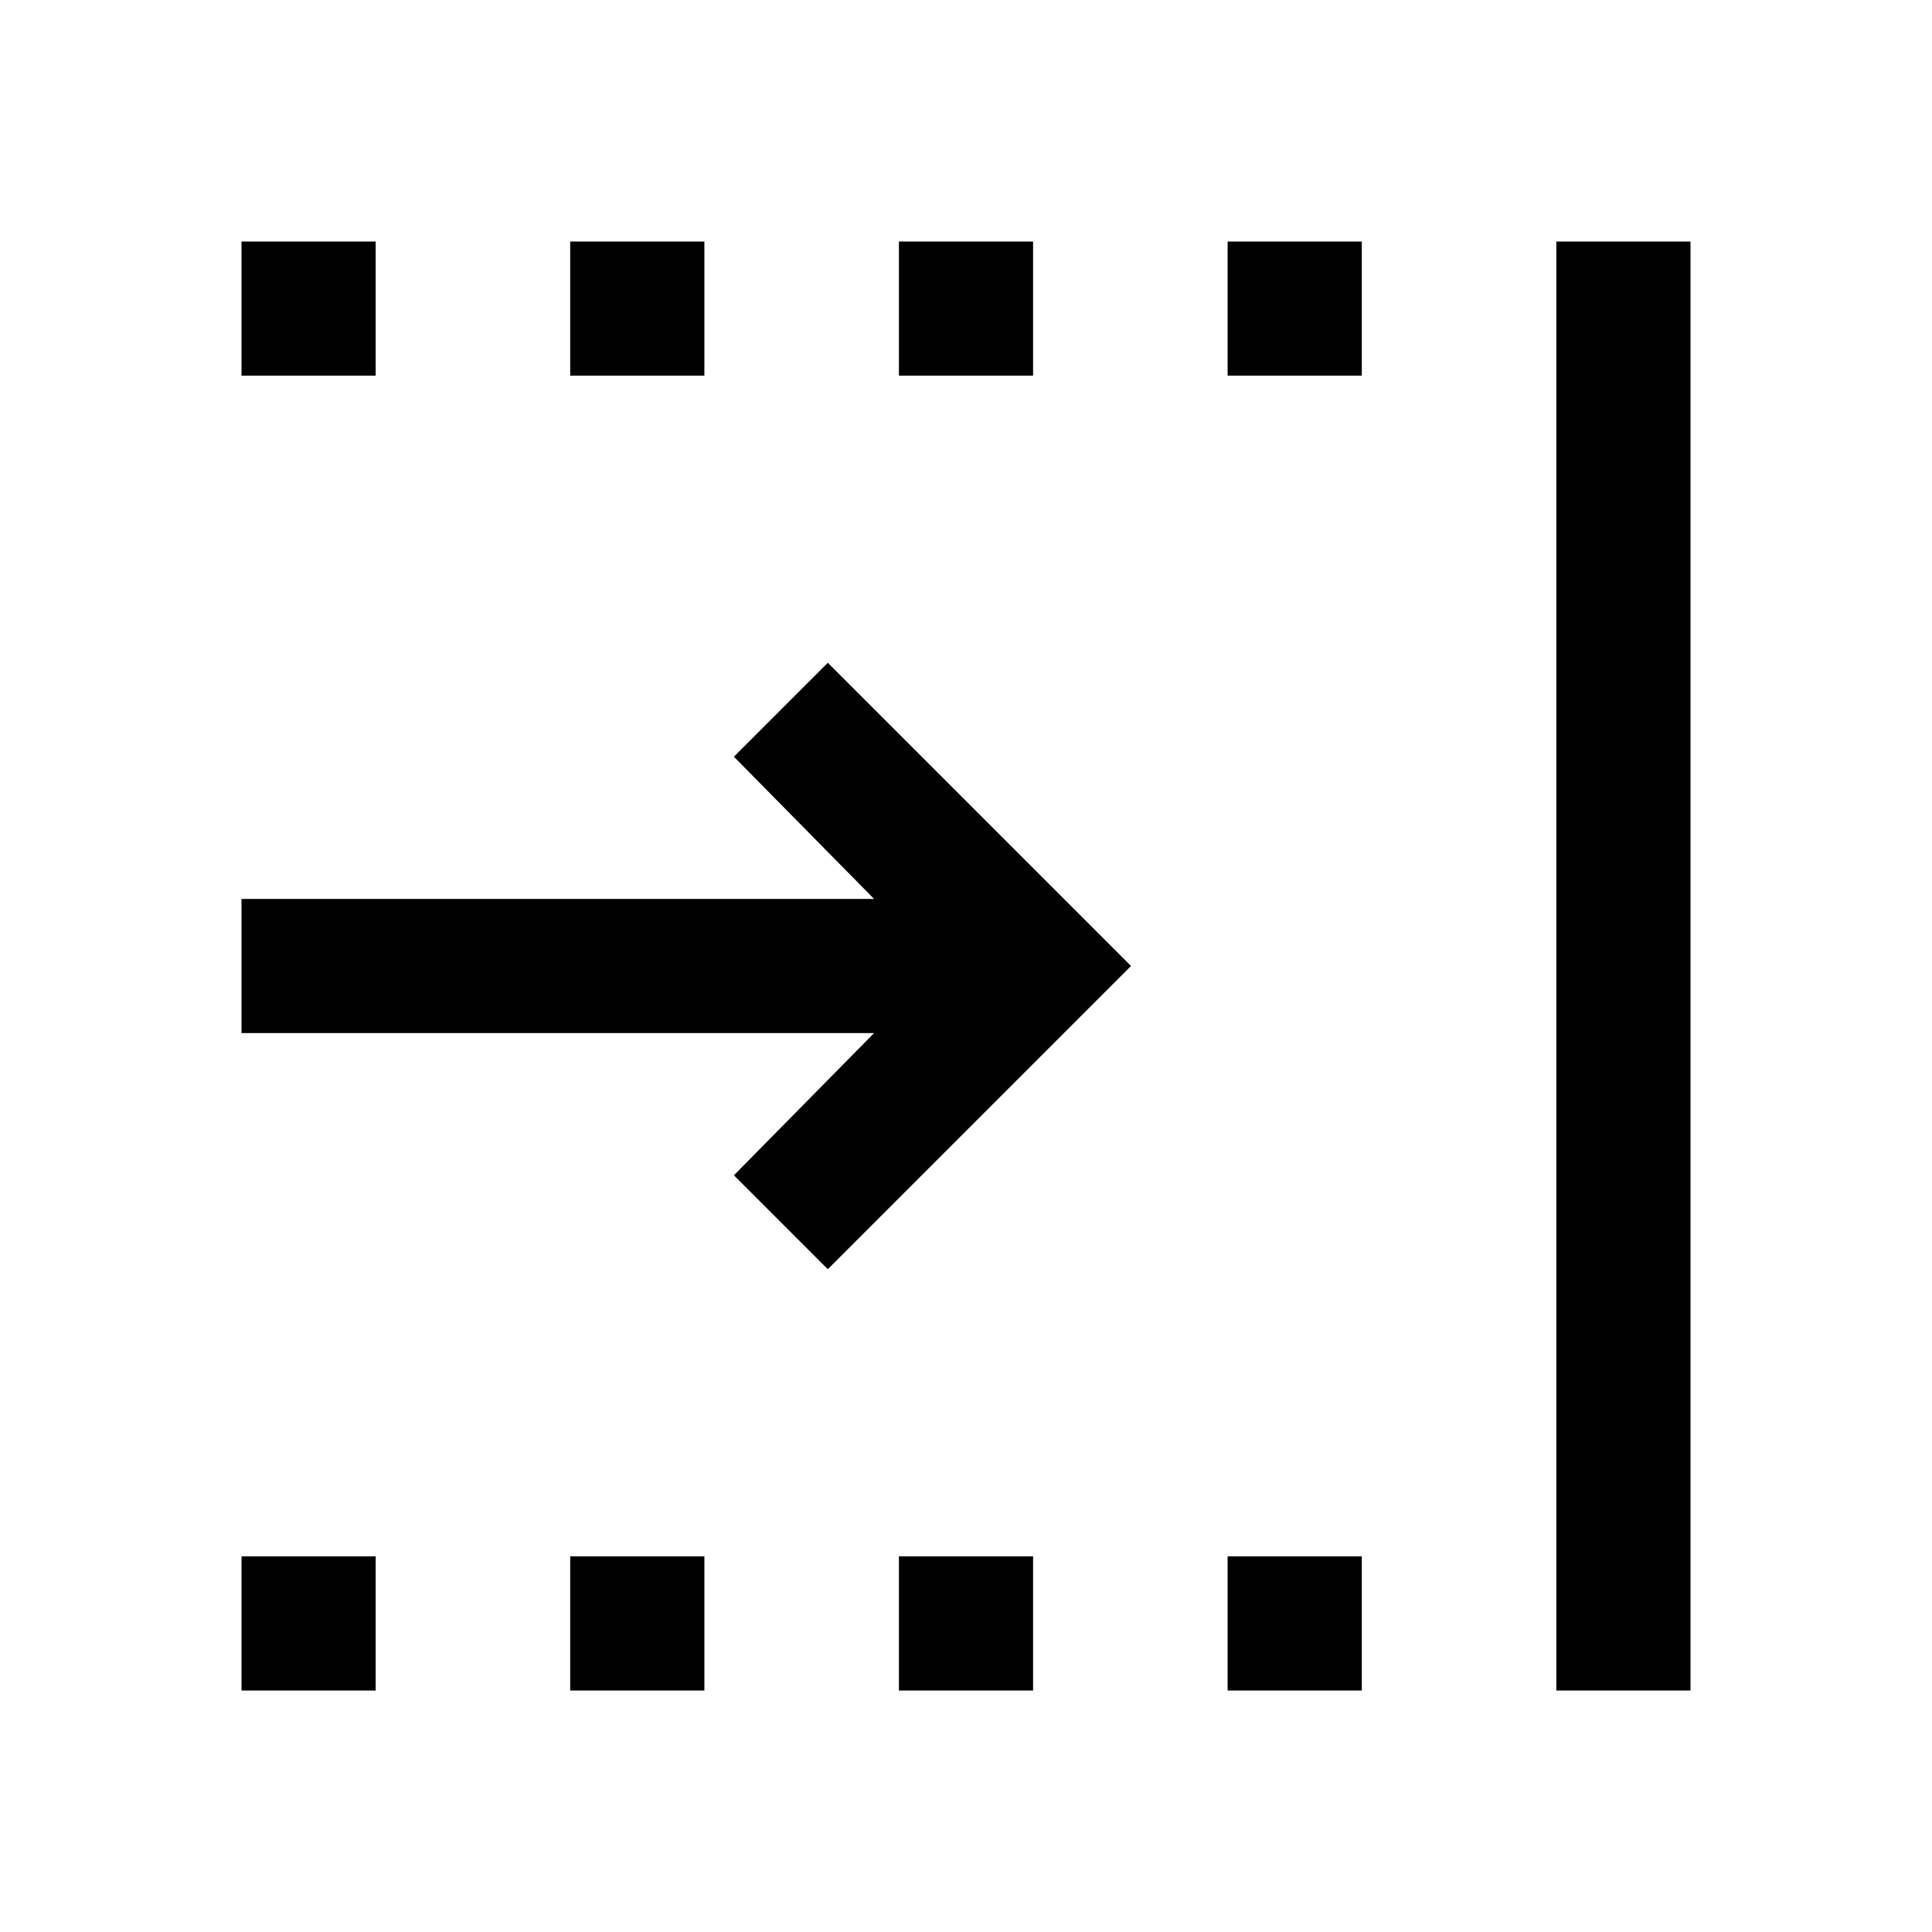 <svg xmlns="http://www.w3.org/2000/svg" height="40" viewBox="0 -960 960 960" width="40"><path d="M120-120v-66.67h66.67V-120H120Zm0-653.33V-840h66.67v66.67H120ZM283.33-120v-66.67H350V-120h-66.67Zm0-653.33V-840H350v66.67h-66.67ZM446.67-120v-66.67h66.66V-120h-66.66ZM610-120v-66.67h66.67V-120H610Zm0-653.33V-840h66.67v66.67H610ZM773.33-120v-720H840v720h-66.67Zm-362-209.33L364.67-376l69.66-70.67H120v-66.66h314.33L364.67-584l46.66-46.67L562-480 411.33-329.33Zm35.34-444V-840h66.66v66.67h-66.66Z"/></svg>